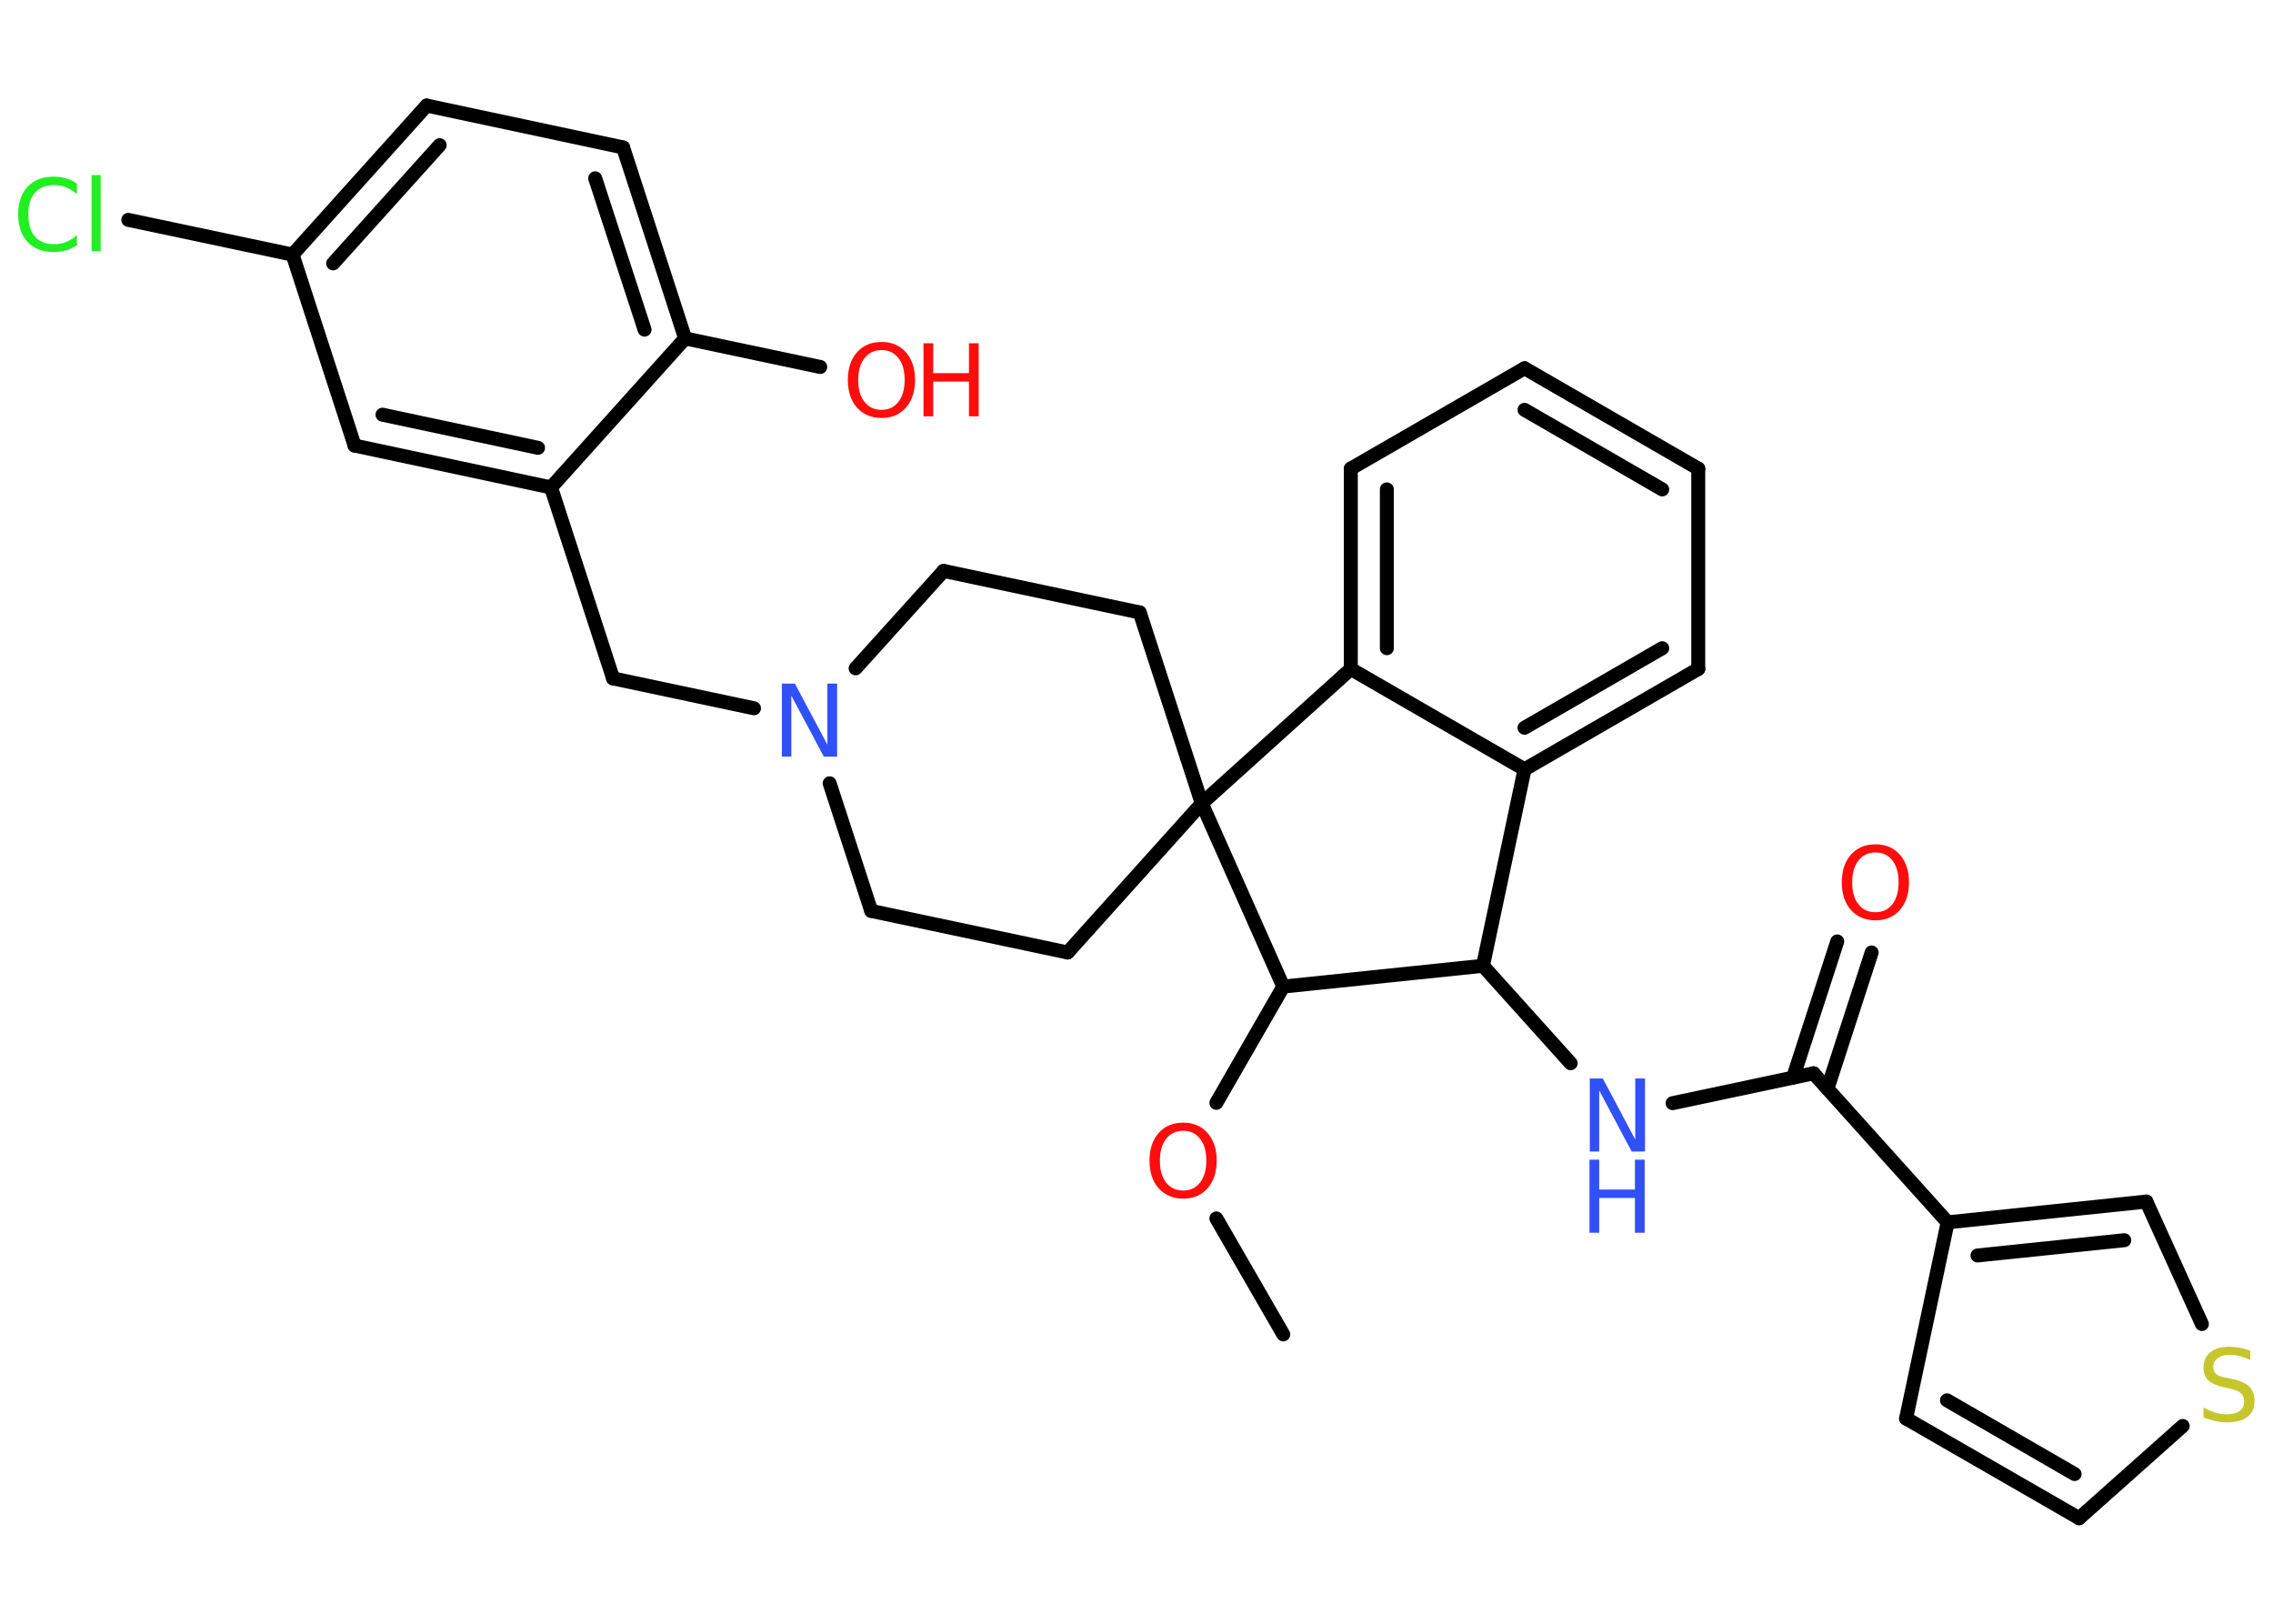 <?xml version='1.0' encoding='UTF-8'?>
<!DOCTYPE svg PUBLIC "-//W3C//DTD SVG 1.1//EN" "http://www.w3.org/Graphics/SVG/1.1/DTD/svg11.dtd">
<svg version='1.2' xmlns='http://www.w3.org/2000/svg' xmlns:xlink='http://www.w3.org/1999/xlink' width='70.0mm' height='50.0mm' viewBox='0 0 70.0 50.0'>
  <desc>Generated by the Chemistry Development Kit (http://github.com/cdk)</desc>
  <g stroke-linecap='round' stroke-linejoin='round' stroke='#000000' stroke-width='.43' fill='#FF0D0D'>
    <rect x='.0' y='.0' width='70.0' height='50.0' fill='#FFFFFF' stroke='none'/>
    <g id='mol1' class='mol'>
      <line id='mol1bnd1' class='bond' x1='39.52' y1='41.09' x2='37.46' y2='37.52'/>
      <line id='mol1bnd2' class='bond' x1='37.46' y1='33.96' x2='39.52' y2='30.38'/>
      <line id='mol1bnd3' class='bond' x1='39.52' y1='30.38' x2='45.67' y2='29.74'/>
      <line id='mol1bnd4' class='bond' x1='45.67' y1='29.74' x2='48.37' y2='32.74'/>
      <line id='mol1bnd5' class='bond' x1='51.51' y1='33.97' x2='55.85' y2='33.05'/>
      <g id='mol1bnd6' class='bond'>
        <line x1='55.22' y1='33.18' x2='56.58' y2='28.99'/>
        <line x1='56.28' y1='33.52' x2='57.64' y2='29.33'/>
      </g>
      <line id='mol1bnd7' class='bond' x1='55.85' y1='33.05' x2='59.98' y2='37.64'/>
      <line id='mol1bnd8' class='bond' x1='59.98' y1='37.64' x2='58.7' y2='43.68'/>
      <g id='mol1bnd9' class='bond'>
        <line x1='58.7' y1='43.68' x2='64.03' y2='46.75'/>
        <line x1='59.96' y1='43.12' x2='63.89' y2='45.39'/>
      </g>
      <line id='mol1bnd10' class='bond' x1='64.03' y1='46.75' x2='67.22' y2='43.91'/>
      <line id='mol1bnd11' class='bond' x1='67.81' y1='40.77' x2='66.1' y2='37.0'/>
      <g id='mol1bnd12' class='bond'>
        <line x1='66.1' y1='37.0' x2='59.98' y2='37.64'/>
        <line x1='65.42' y1='38.19' x2='60.9' y2='38.66'/>
      </g>
      <line id='mol1bnd13' class='bond' x1='45.67' y1='29.74' x2='46.95' y2='23.69'/>
      <g id='mol1bnd14' class='bond'>
        <line x1='46.95' y1='23.69' x2='52.3' y2='20.6'/>
        <line x1='46.95' y1='22.41' x2='51.19' y2='19.96'/>
      </g>
      <line id='mol1bnd15' class='bond' x1='52.3' y1='20.6' x2='52.3' y2='14.43'/>
      <g id='mol1bnd16' class='bond'>
        <line x1='52.3' y1='14.43' x2='46.95' y2='11.34'/>
        <line x1='51.19' y1='15.07' x2='46.95' y2='12.62'/>
      </g>
      <line id='mol1bnd17' class='bond' x1='46.95' y1='11.34' x2='41.6' y2='14.43'/>
      <g id='mol1bnd18' class='bond'>
        <line x1='41.6' y1='14.43' x2='41.6' y2='20.6'/>
        <line x1='42.71' y1='15.07' x2='42.71' y2='19.96'/>
      </g>
      <line id='mol1bnd19' class='bond' x1='46.95' y1='23.69' x2='41.6' y2='20.6'/>
      <line id='mol1bnd20' class='bond' x1='41.6' y1='20.6' x2='37.01' y2='24.74'/>
      <line id='mol1bnd21' class='bond' x1='39.52' y1='30.38' x2='37.01' y2='24.74'/>
      <line id='mol1bnd22' class='bond' x1='37.01' y1='24.74' x2='32.88' y2='29.33'/>
      <line id='mol1bnd23' class='bond' x1='32.88' y1='29.33' x2='26.83' y2='28.05'/>
      <line id='mol1bnd24' class='bond' x1='26.83' y1='28.05' x2='25.55' y2='24.12'/>
      <line id='mol1bnd25' class='bond' x1='23.22' y1='21.81' x2='18.88' y2='20.89'/>
      <line id='mol1bnd26' class='bond' x1='18.88' y1='20.89' x2='16.97' y2='15.01'/>
      <g id='mol1bnd27' class='bond'>
        <line x1='10.92' y1='13.72' x2='16.97' y2='15.01'/>
        <line x1='11.78' y1='12.77' x2='16.57' y2='13.79'/>
      </g>
      <line id='mol1bnd28' class='bond' x1='10.92' y1='13.72' x2='9.01' y2='7.84'/>
      <line id='mol1bnd29' class='bond' x1='9.01' y1='7.84' x2='3.95' y2='6.77'/>
      <g id='mol1bnd30' class='bond'>
        <line x1='13.14' y1='3.25' x2='9.01' y2='7.84'/>
        <line x1='13.54' y1='4.47' x2='10.26' y2='8.11'/>
      </g>
      <line id='mol1bnd31' class='bond' x1='13.14' y1='3.25' x2='19.19' y2='4.54'/>
      <g id='mol1bnd32' class='bond'>
        <line x1='21.1' y1='10.42' x2='19.19' y2='4.54'/>
        <line x1='19.85' y1='10.15' x2='18.33' y2='5.49'/>
      </g>
      <line id='mol1bnd33' class='bond' x1='16.97' y1='15.01' x2='21.1' y2='10.42'/>
      <line id='mol1bnd34' class='bond' x1='21.1' y1='10.42' x2='25.26' y2='11.3'/>
      <line id='mol1bnd35' class='bond' x1='26.35' y1='20.58' x2='29.06' y2='17.58'/>
      <line id='mol1bnd36' class='bond' x1='29.06' y1='17.58' x2='35.1' y2='18.86'/>
      <line id='mol1bnd37' class='bond' x1='37.01' y1='24.74' x2='35.1' y2='18.86'/>
      <path id='mol1atm2' class='atom' d='M36.44 34.82q-.33 .0 -.53 .25q-.19 .25 -.19 .67q.0 .43 .19 .67q.19 .25 .53 .25q.33 .0 .52 -.25q.19 -.25 .19 -.67q.0 -.43 -.19 -.67q-.19 -.25 -.52 -.25zM36.44 34.57q.47 .0 .75 .32q.28 .32 .28 .85q.0 .53 -.28 .85q-.28 .32 -.75 .32q-.47 .0 -.76 -.32q-.28 -.32 -.28 -.85q.0 -.53 .28 -.85q.28 -.32 .76 -.32z' stroke='none'/>
      <g id='mol1atm5' class='atom'>
        <path d='M48.95 33.21h.41l1.0 1.88v-1.88h.3v2.25h-.41l-1.0 -1.88v1.88h-.29v-2.25z' stroke='none' fill='#3050F8'/>
        <path d='M48.95 35.71h.3v.92h1.1v-.92h.3v2.25h-.3v-1.07h-1.1v1.07h-.3v-2.25z' stroke='none' fill='#3050F8'/>
      </g>
      <path id='mol1atm7' class='atom' d='M57.76 26.25q-.33 .0 -.53 .25q-.19 .25 -.19 .67q.0 .43 .19 .67q.19 .25 .53 .25q.33 .0 .52 -.25q.19 -.25 .19 -.67q.0 -.43 -.19 -.67q-.19 -.25 -.52 -.25zM57.76 26.0q.47 .0 .75 .32q.28 .32 .28 .85q.0 .53 -.28 .85q-.28 .32 -.75 .32q-.47 .0 -.76 -.32q-.28 -.32 -.28 -.85q.0 -.53 .28 -.85q.28 -.32 .76 -.32z' stroke='none'/>
      <path id='mol1atm11' class='atom' d='M69.3 41.58v.3q-.17 -.08 -.32 -.12q-.15 -.04 -.3 -.04q-.25 .0 -.38 .1q-.14 .1 -.14 .27q.0 .15 .09 .22q.09 .08 .34 .12l.18 .04q.34 .07 .5 .23q.16 .16 .16 .44q.0 .33 -.22 .49q-.22 .17 -.64 .17q-.16 .0 -.34 -.04q-.18 -.04 -.37 -.11v-.31q.18 .1 .36 .16q.18 .05 .35 .05q.26 .0 .4 -.1q.14 -.1 .14 -.29q.0 -.17 -.1 -.26q-.1 -.09 -.33 -.14l-.18 -.04q-.34 -.07 -.49 -.21q-.15 -.14 -.15 -.4q.0 -.3 .21 -.47q.21 -.17 .58 -.17q.16 .0 .32 .03q.16 .03 .33 .09z' stroke='none' fill='#C6C62C'/>
      <path id='mol1atm22' class='atom' d='M24.07 21.05h.41l1.0 1.88v-1.88h.3v2.25h-.41l-1.0 -1.88v1.88h-.29v-2.25z' stroke='none' fill='#3050F8'/>
      <path id='mol1atm27' class='atom' d='M2.37 5.66v.32q-.16 -.14 -.33 -.21q-.17 -.07 -.37 -.07q-.38 .0 -.59 .23q-.21 .23 -.21 .68q.0 .44 .21 .68q.21 .23 .59 .23q.2 .0 .37 -.07q.17 -.07 .33 -.21v.31q-.16 .11 -.34 .16q-.18 .05 -.38 .05q-.51 .0 -.8 -.31q-.29 -.31 -.29 -.85q.0 -.54 .29 -.85q.29 -.31 .8 -.31q.2 .0 .38 .05q.18 .05 .33 .16zM2.82 5.39h.28v2.34h-.28v-2.34z' stroke='none' fill='#1FF01F'/>
      <g id='mol1atm31' class='atom'>
        <path d='M27.15 10.78q-.33 .0 -.53 .25q-.19 .25 -.19 .67q.0 .43 .19 .67q.19 .25 .53 .25q.33 .0 .52 -.25q.19 -.25 .19 -.67q.0 -.43 -.19 -.67q-.19 -.25 -.52 -.25zM27.15 10.53q.47 .0 .75 .32q.28 .32 .28 .85q.0 .53 -.28 .85q-.28 .32 -.75 .32q-.47 .0 -.76 -.32q-.28 -.32 -.28 -.85q.0 -.53 .28 -.85q.28 -.32 .76 -.32z' stroke='none'/>
        <path d='M28.44 10.57h.3v.92h1.1v-.92h.3v2.25h-.3v-1.07h-1.1v1.07h-.3v-2.25z' stroke='none'/>
      </g>
    </g>
  </g>
</svg>
